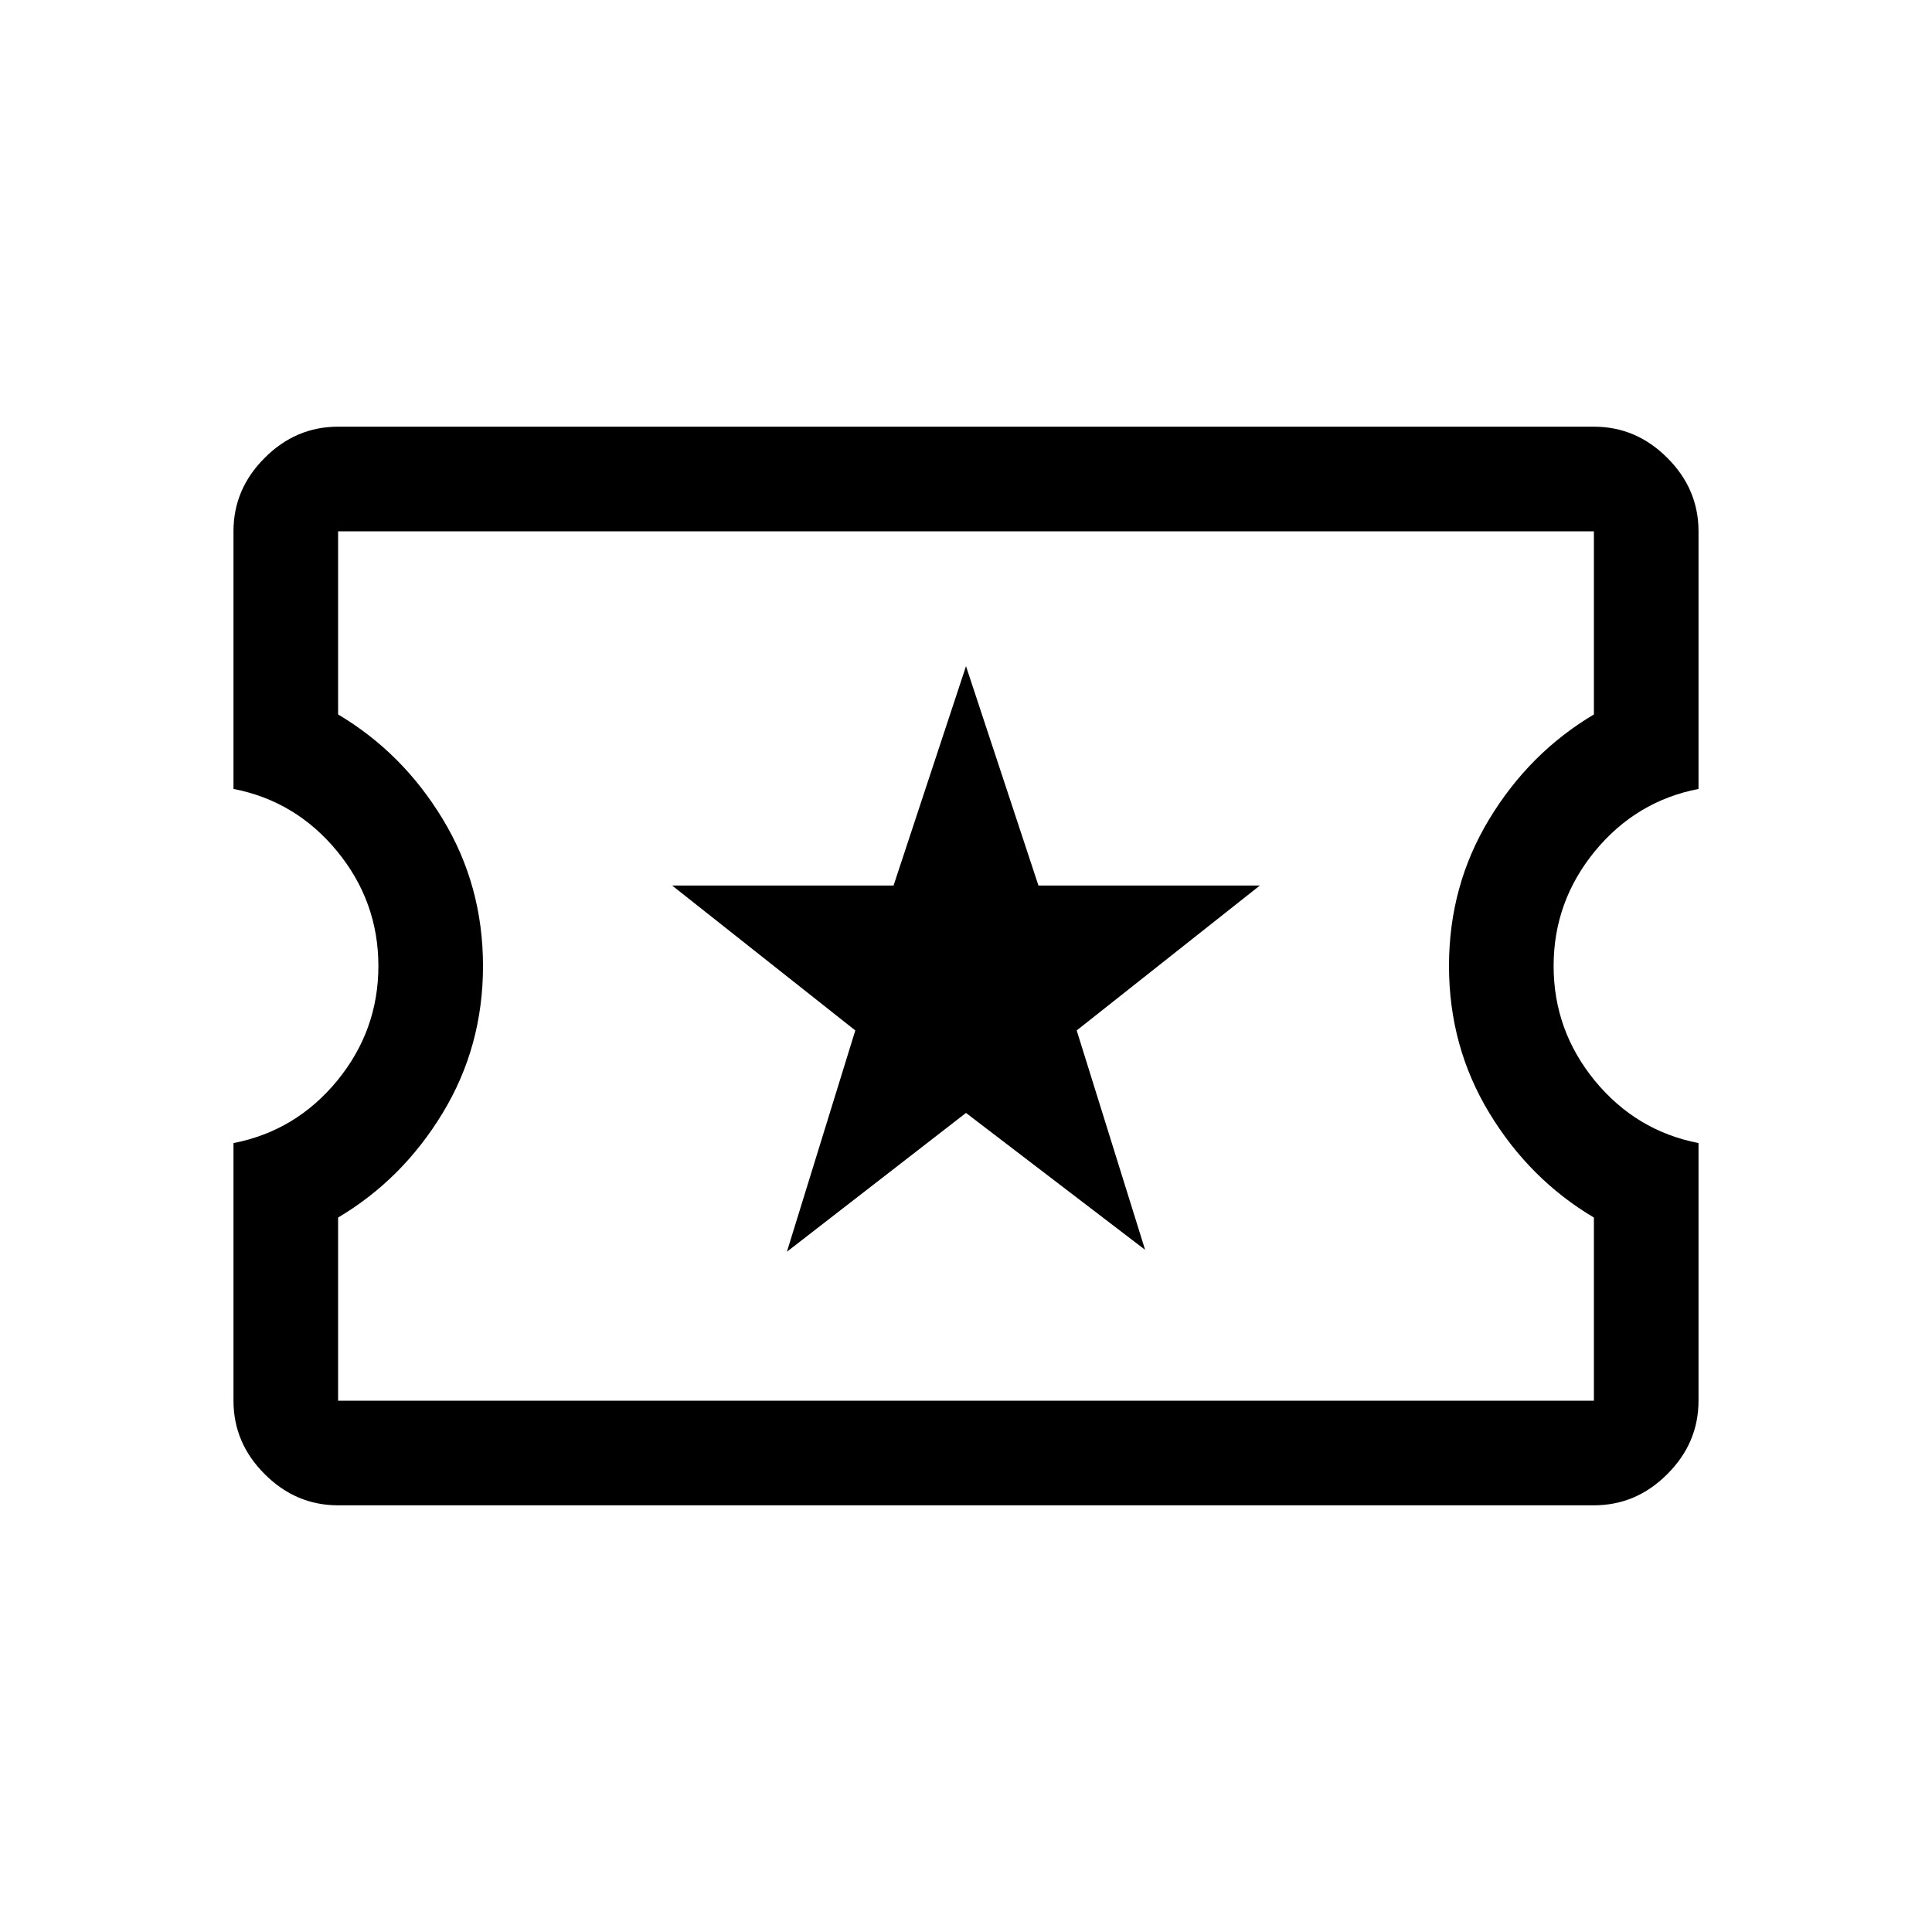 <svg xmlns="http://www.w3.org/2000/svg" height="20" width="20"><path d="M8.146 12.958 10 11.521l1.854 1.417-.708-2.271 1.896-1.5H10.75L10 6.896l-.75 2.271H6.958l1.896 1.5ZM3.5 15.583q-.438 0-.76-.323-.323-.322-.323-.76v-2.667q.645-.125 1.073-.645.427-.521.427-1.188 0-.667-.427-1.188-.428-.52-1.073-.645V5.5q0-.438.323-.76.322-.323.76-.323h13q.438 0 .76.323.323.322.323.76v2.667q-.645.125-1.073.645-.427.521-.427 1.188 0 .667.427 1.188.428.52 1.073.645V14.5q0 .438-.323.76-.322.323-.76.323Zm0-1.083h13v-1.896q-.667-.396-1.083-1.083Q15 10.833 15 10t.417-1.521q.416-.687 1.083-1.083V5.5h-13v1.896q.667.396 1.083 1.083Q5 9.167 5 10t-.417 1.521q-.416.687-1.083 1.083ZM10 10Z"/></svg>